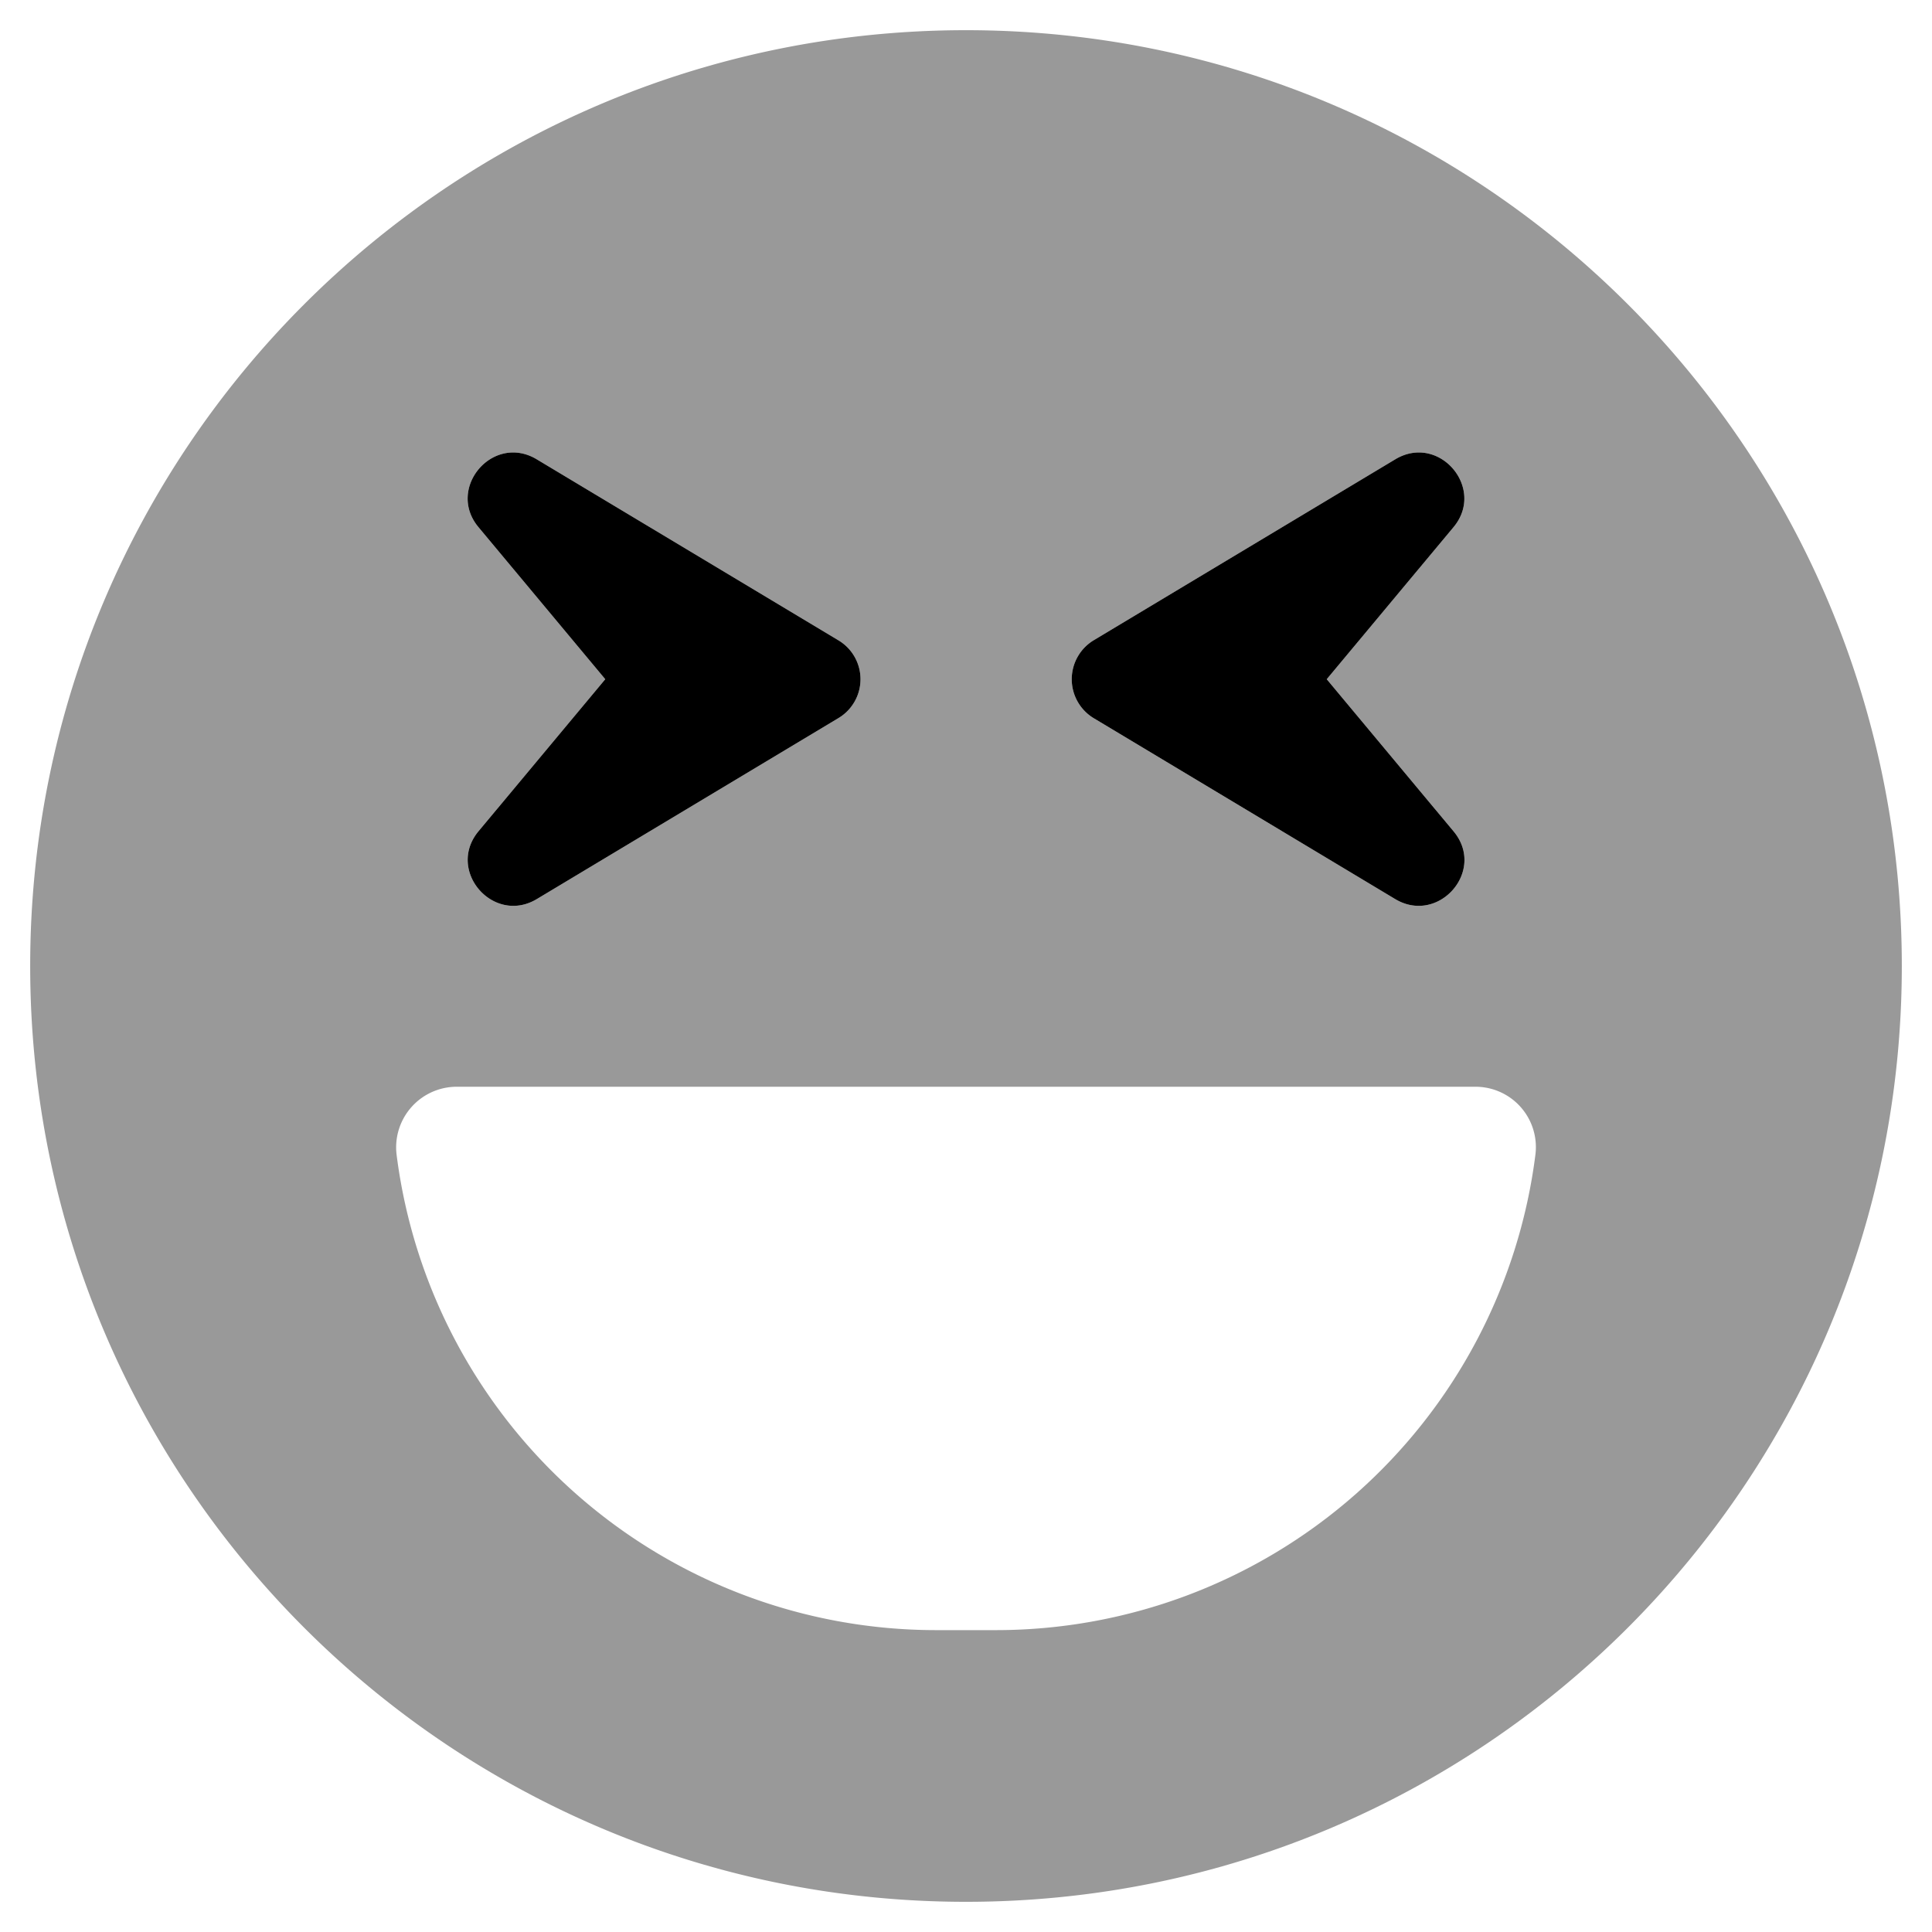 <svg xmlns="http://www.w3.org/2000/svg" viewBox="0 0 512 512"><defs><style>.fa-secondary{opacity:.4}</style></defs><path d="M256 8C119 8 8 119 8 256s111 248 248 248 248-111 248-248S393 8 256 8zm33.8 161.7l80-48c11.6-6.9 24 7.7 15.4 18L351.6 180l33.6 40.3c8.7 10.4-3.9 24.8-15.4 18l-80-48a12.07 12.07 0 0 1 0-20.6zm-147.6-48l80 48a12 12 0 0 1 0 20.6l-80 48c-11.5 6.8-24-7.6-15.4-18l33.6-40.3-33.6-40.3c-8.6-10.3 3.8-24.9 15.4-18zM406.9 306A144.12 144.12 0 0 1 264 432h-16a144.12 144.12 0 0 1-142.9-126 16.06 16.06 0 0 1 15.9-18h270a16 16 0 0 1 15.9 18z" class="fa-secondary"/><path d="M385.2 220.3L351.6 180l33.6-40.3c8.6-10.3-3.8-24.9-15.4-18l-80 48a12.07 12.07 0 0 0 0 20.6l80 48c11.5 6.8 24.1-7.6 15.4-18zm-163-50.6l-80-48c-11.6-6.9-24 7.7-15.4 18l33.6 40.3-33.6 40.3c-8.6 10.4 3.9 24.8 15.4 18l80-48a12 12 0 0 0 0-20.6z" class="fa-primary"/></svg>
